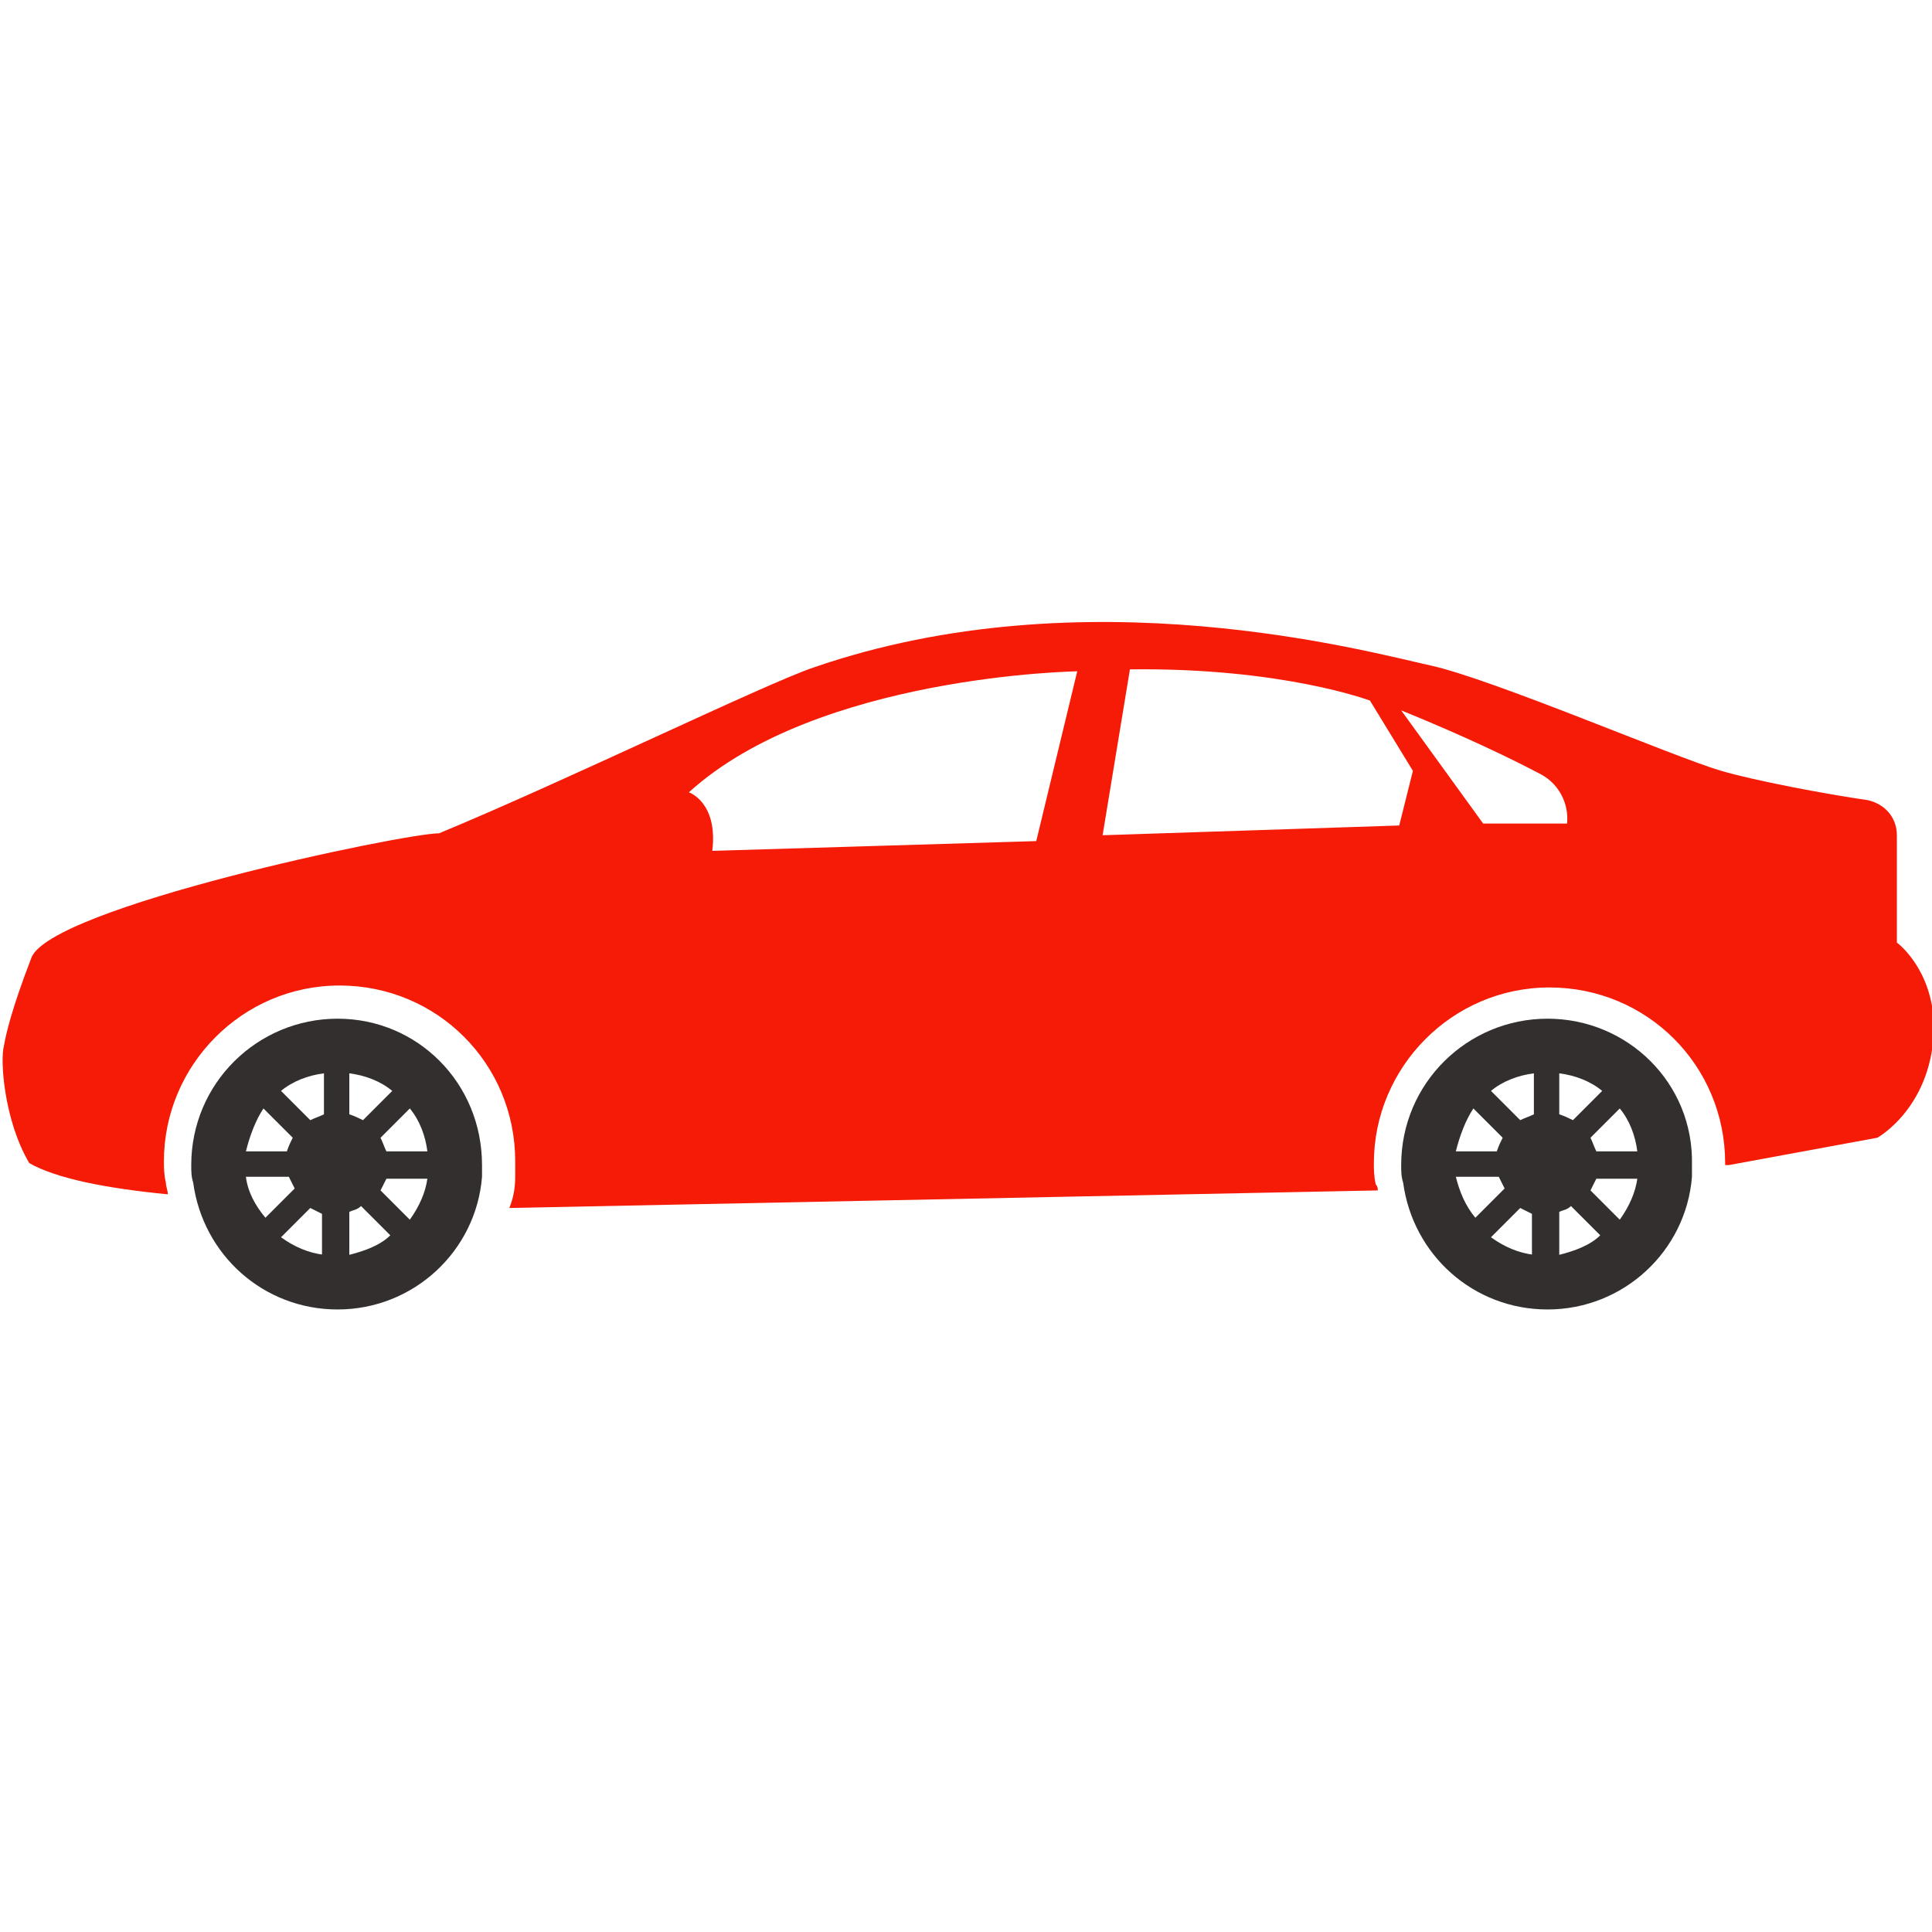 <?xml version="1.0" encoding="utf-8"?>
<!-- Generator: Adobe Illustrator 21.1.0, SVG Export Plug-In . SVG Version: 6.00 Build 0)  -->
<svg version="1.1" id="Capa_1" xmlns="http://www.w3.org/2000/svg" xmlns:xlink="http://www.w3.org/1999/xlink" x="0px" y="0px"
	 viewBox="0 0 99 99" style="enable-background:new 0 0 99 99;" xml:space="preserve">
<style type="text/css">
	.st0{fill:#332F2F;}
	.st1{fill:#F61B06;}
</style>
<g>
	<g>
		<path class="st0" d="M17.3,52.2c-4.1,0-7.5,3.3-7.5,7.5c0,0.3,0,0.6,0.1,0.9c0.5,3.7,3.6,6.5,7.4,6.5c3.9,0,7.1-3,7.4-6.8
			c0-0.2,0-0.4,0-0.6C24.7,55.5,21.4,52.2,17.3,52.2z M13.5,56.8l1.5,1.5c-0.1,0.2-0.2,0.4-0.3,0.7h-2.1
			C12.8,58.2,13.1,57.4,13.5,56.8z M12.6,60.3h2.2c0.1,0.2,0.2,0.4,0.3,0.6l-1.5,1.5C13.1,61.8,12.7,61.1,12.6,60.3z M16.6,64.3
			c-0.8-0.1-1.5-0.4-2.2-0.9l1.5-1.5c0.2,0.1,0.4,0.2,0.6,0.3V64.3z M16.6,57.1c-0.2,0.1-0.5,0.2-0.7,0.3l-1.5-1.5
			c0.6-0.5,1.4-0.8,2.2-0.9V57.1z M17.9,55c0.8,0.1,1.6,0.4,2.2,0.9l-1.5,1.5c-0.2-0.1-0.4-0.2-0.7-0.3L17.9,55L17.9,55z M17.9,64.3
			v-2.2c0.2-0.1,0.4-0.1,0.6-0.3l1.5,1.5C19.5,63.8,18.7,64.1,17.9,64.3z M21,62.5l-1.5-1.5c0.1-0.2,0.2-0.4,0.3-0.6h2.1
			C21.8,61.1,21.5,61.8,21,62.5z M19.8,59c-0.1-0.2-0.2-0.5-0.3-0.7l1.5-1.5c0.5,0.6,0.8,1.4,0.9,2.2L19.8,59L19.8,59z"/>
		<path class="st0" d="M79.3,52.2c-4.1,0-7.5,3.3-7.5,7.5c0,0.3,0,0.6,0.1,0.9c0.5,3.7,3.6,6.5,7.4,6.5c3.9,0,7.1-3,7.4-6.8
			c0-0.2,0-0.4,0-0.6C86.8,55.5,83.4,52.2,79.3,52.2z M75.5,56.8l1.5,1.5c-0.1,0.2-0.2,0.4-0.3,0.7h-2.1
			C74.8,58.2,75.1,57.4,75.5,56.8z M74.6,60.3h2.2c0.1,0.2,0.2,0.4,0.3,0.6l-1.5,1.5C75.1,61.8,74.8,61.1,74.6,60.3z M78.6,64.3
			c-0.8-0.1-1.5-0.4-2.2-0.9l1.5-1.5c0.2,0.1,0.4,0.2,0.6,0.3V64.3z M78.6,57.1c-0.2,0.1-0.5,0.2-0.7,0.3l-1.5-1.5
			c0.6-0.5,1.4-0.8,2.2-0.9C78.6,55,78.6,57.1,78.6,57.1z M79.9,55c0.8,0.1,1.6,0.4,2.2,0.9l-1.5,1.5c-0.2-0.1-0.4-0.2-0.7-0.3
			C79.9,57.1,79.9,55,79.9,55z M79.9,64.3v-2.2c0.2-0.1,0.4-0.1,0.6-0.3l1.5,1.5C81.5,63.8,80.7,64.1,79.9,64.3z M83,62.5l-1.5-1.5
			c0.1-0.2,0.2-0.4,0.3-0.6h2.1C83.8,61.1,83.5,61.8,83,62.5z M81.8,59c-0.1-0.2-0.2-0.5-0.3-0.7l1.5-1.5c0.5,0.6,0.8,1.4,0.9,2.2
			L81.8,59L81.8,59z"/>
		<path class="st1" d="M97.2,48.3v-5.5c0-0.9-0.6-1.6-1.5-1.8c-2.1-0.3-5.8-1-7.5-1.5c-2.4-0.7-11.7-4.7-14.9-5.4
			c-3.2-0.7-17.7-4.7-31.6,0.1c-2.4,0.8-12.9,5.9-19.2,8.5c-1.8,0-20,3.8-20.9,6.4c-1,2.6-1.3,3.9-1.4,4.5c-0.2,0.7,0,3.8,1.3,6
			c1.4,0.8,4,1.3,7.1,1.6c0-0.2-0.1-0.4-0.1-0.6c-0.1-0.4-0.1-0.8-0.1-1.1c0-4.9,4-9,9-9s9,4,9,9c0,0.3,0,0.5,0,0.8
			c0,0.6-0.1,1.1-0.3,1.6c0,0,0,0,0,0l44.5-0.9c0-0.1,0-0.2-0.1-0.3c-0.1-0.4-0.1-0.8-0.1-1.1c0-4.9,4-9,9-9s9,4,9,9c0,0,0,0,0,0.1
			l0.2,0l7.6-1.4c0,0,2.9-1.6,2.9-5.8C99,49.6,97.2,48.3,97.2,48.3z M53.1,43.1l-16.6,0.5c0.3-2.5-1.2-3-1.2-3
			c6.6-6,19.9-6.2,19.9-6.2L53.1,43.1z M71.7,42.3l-15.2,0.5l1.4-8.5c7.8-0.1,12.3,1.6,12.3,1.6l2.2,3.6L71.7,42.3z M80.3,42.2H76
			l-4.2-5.8c3.2,1.3,5.7,2.5,7.2,3.3C79.9,40.2,80.4,41.2,80.3,42.2z"/>
	</g>
</g>
</svg>

